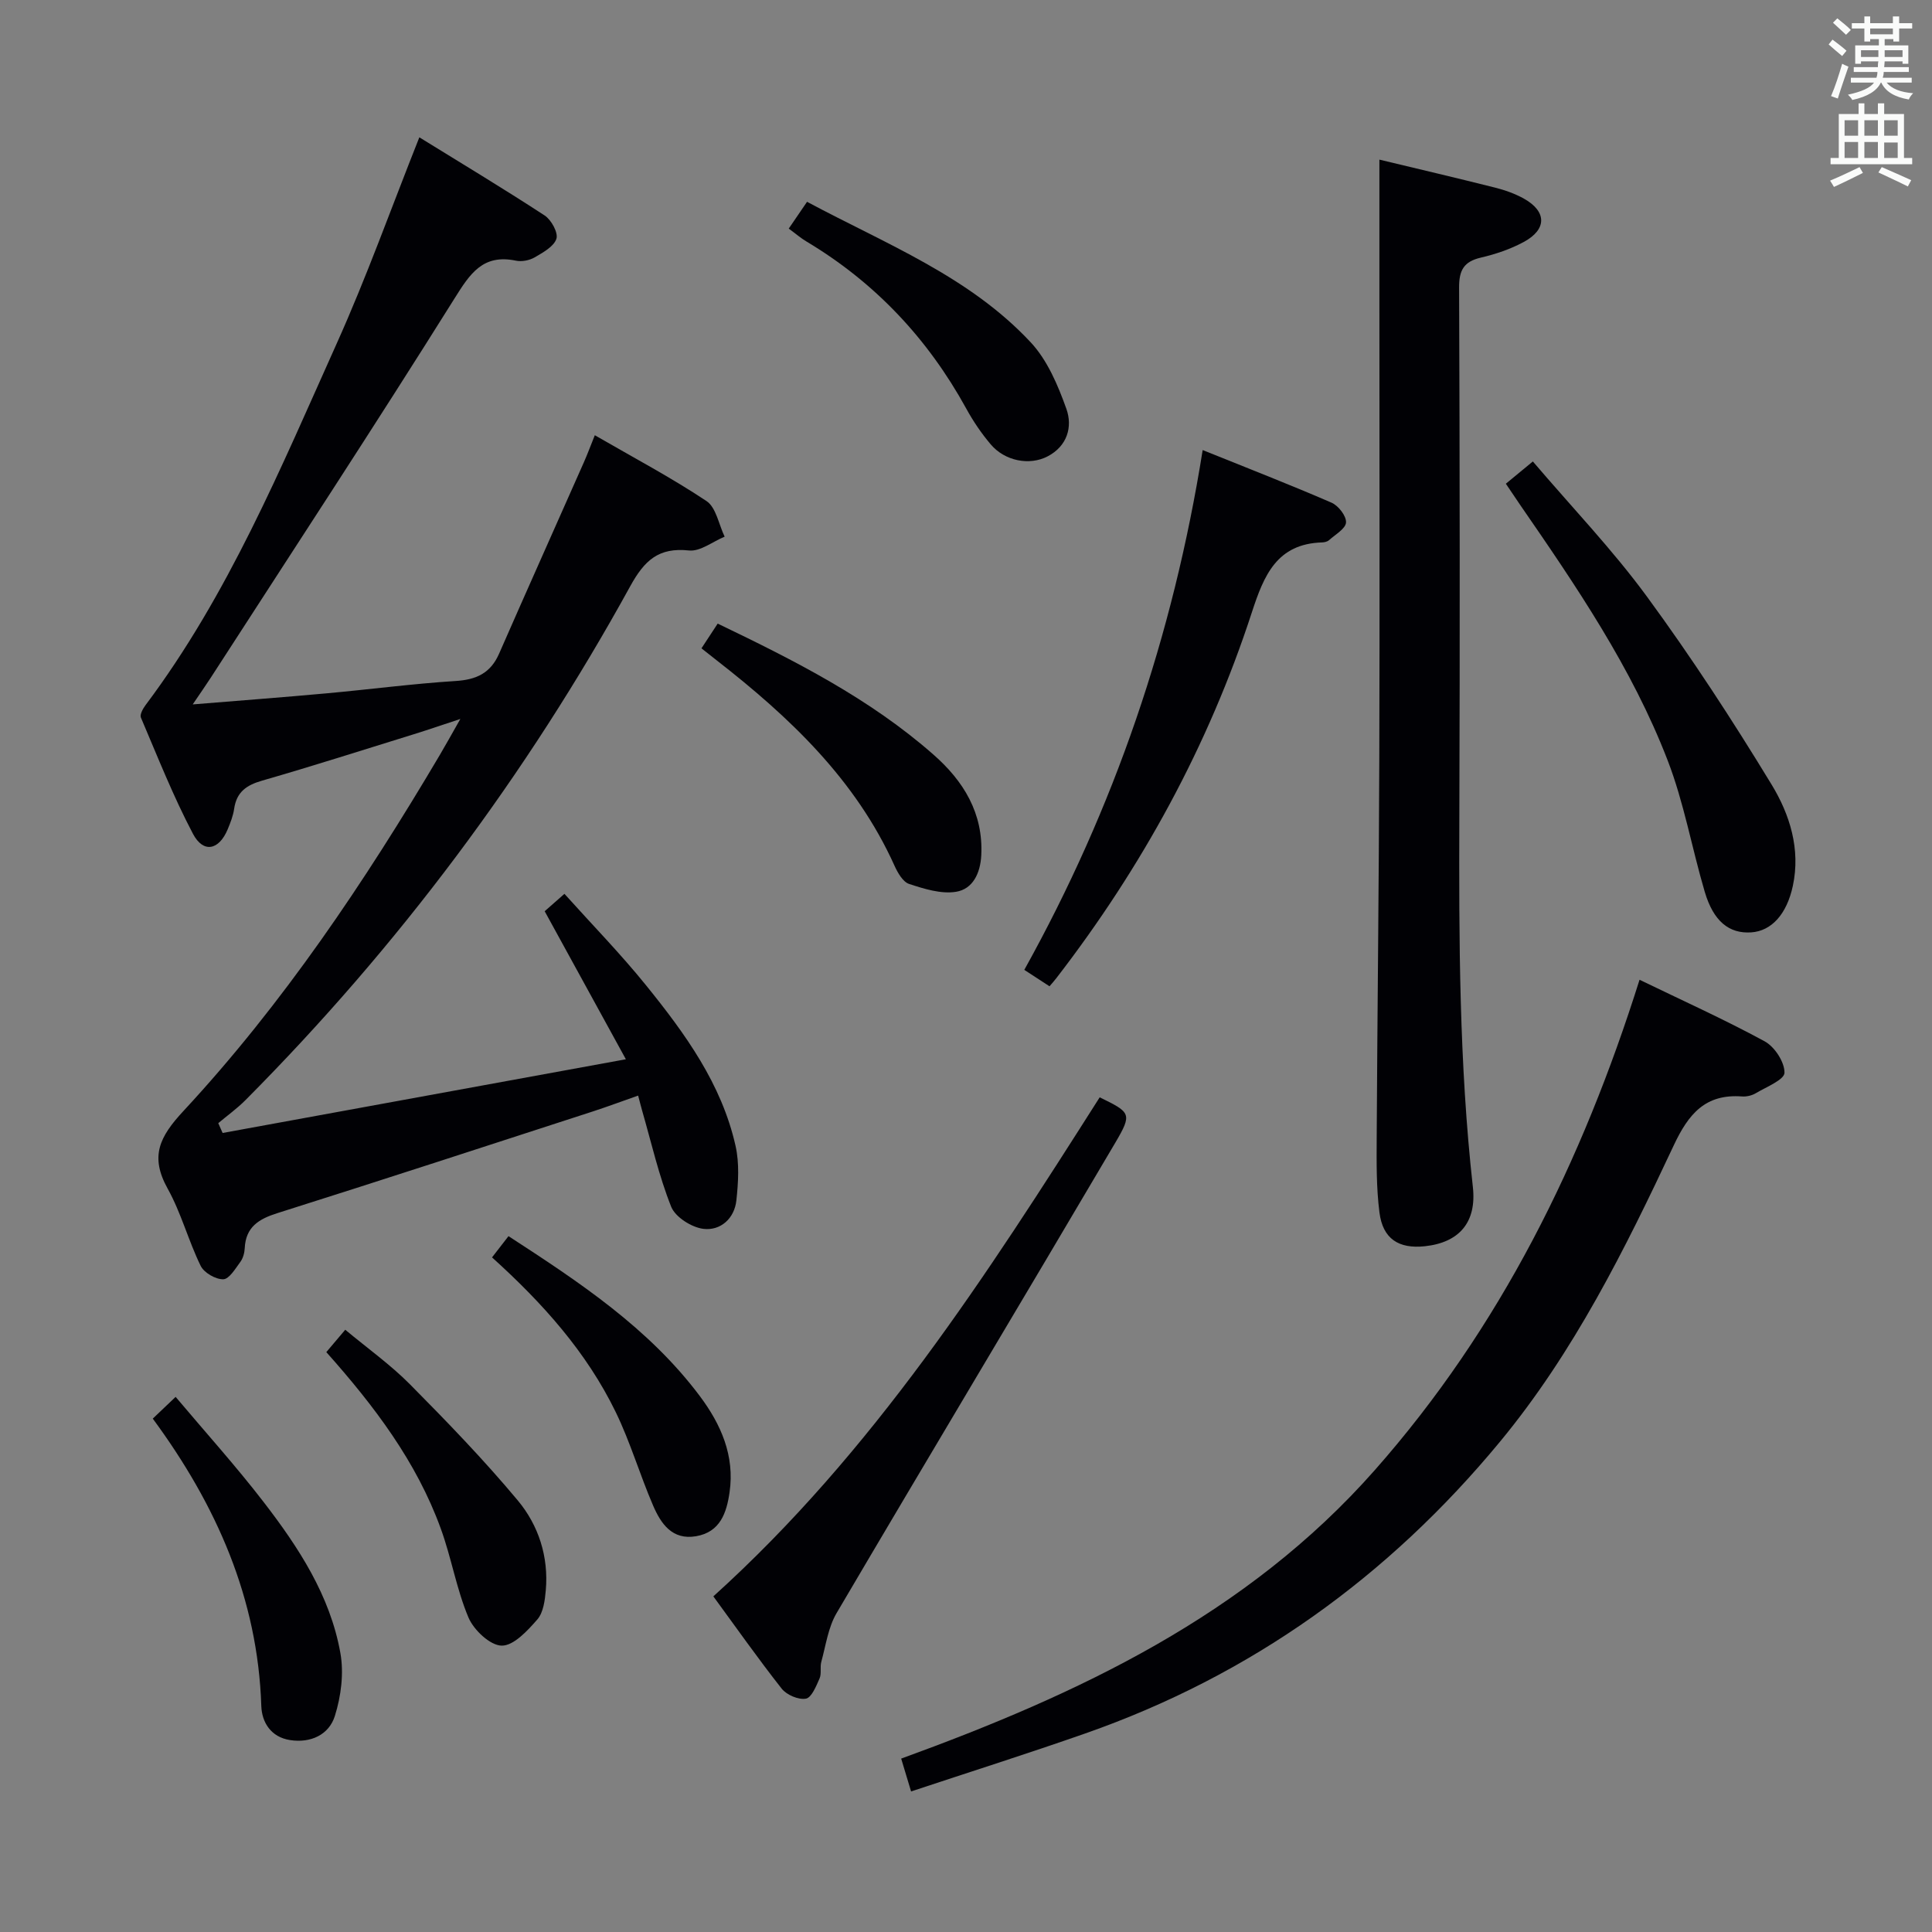 <svg enable-background="new 0 0 400 400" viewBox="0 0 400 400" xmlns="http://www.w3.org/2000/svg"><rect x="0" y="0" width="400" height="400" fill="#808080" stroke="none"/><g fill="#010105"><path d="m129.58 219.31c-5.9-10.76-11.23-20.48-16.81-30.65 1.06-.93 2.17-1.9 4.09-3.6 5.76 6.41 11.64 12.43 16.9 18.94 8.07 9.98 15.65 20.4 18.53 33.25.81 3.6.57 7.55.17 11.27-.4 3.77-3.29 6.33-6.83 5.9-2.45-.3-5.81-2.43-6.67-4.58-2.56-6.43-4.1-13.27-6.03-19.96-.23-.79-.42-1.59-.81-3.05-3.2 1.12-6.22 2.25-9.28 3.25-21.78 7.07-43.55 14.18-65.39 21.08-3.88 1.22-6.57 2.87-6.78 7.26-.05.97-.34 2.07-.9 2.83-1.03 1.4-2.33 3.59-3.55 3.61-1.59.03-3.98-1.35-4.68-2.79-2.54-5.2-4.03-10.95-6.83-15.98-3.7-6.66-1.72-10.7 3.27-16.07 20.68-22.29 37.54-47.46 53-73.58 1.26-2.13 2.46-4.3 4.33-7.59-3.91 1.29-6.77 2.28-9.65 3.17-10.46 3.24-20.9 6.58-31.42 9.61-3.24.93-5.26 2.37-5.76 5.81-.21 1.46-.77 2.89-1.34 4.26-1.8 4.32-5.03 5.02-7.19.93-4.09-7.76-7.33-15.98-10.78-24.07-.26-.62.43-1.86.97-2.58 17.14-22.85 27.98-49.06 39.56-74.83 6.18-13.74 11.26-27.98 17.12-42.72 8.61 5.32 17.38 10.59 25.94 16.18 1.38.9 2.84 3.57 2.44 4.82-.53 1.62-2.78 2.85-4.51 3.86-1.07.62-2.65.93-3.86.68-6.87-1.42-9.5 2.66-12.77 7.89-16.5 26.35-33.56 52.35-50.43 78.46-1.04 1.61-2.15 3.18-3.73 5.52 9.91-.81 18.8-1.48 27.69-2.29 8.93-.81 17.83-1.99 26.78-2.56 4.28-.27 7.2-1.64 8.96-5.65 5.8-13.24 11.71-26.42 17.56-39.64.72-1.63 1.34-3.3 2.26-5.59 8.07 4.67 15.83 8.77 23.11 13.62 2.01 1.33 2.55 4.86 3.77 7.38-2.47 1.02-5.05 3.11-7.38 2.86-6.29-.67-9.21 2.04-12.15 7.37-21.54 39.17-48.1 74.66-79.63 106.38-1.74 1.76-3.78 3.22-5.68 4.82.3.68.6 1.35.9 2.03 27.52-5.03 55.01-10.06 83.49-15.26z"/><path d="m285.59 33.05c7.53 1.81 15.75 3.73 23.93 5.79 2.07.52 4.16 1.26 6.02 2.3 4.72 2.66 4.75 6.36-.07 8.96-2.74 1.48-5.81 2.52-8.85 3.23-3.55.82-4.55 2.61-4.53 6.22.14 36.48.18 72.96.05 109.45-.09 25.63-.04 51.23 2.8 76.75.82 7.33-2.84 11.51-9.93 12.27-5.43.58-8.72-1.53-9.41-7-.65-5.08-.6-10.27-.57-15.42.14-26.3.46-52.6.54-78.9.1-31.32.02-62.64.02-93.95 0-9.78 0-19.54 0-29.7z"/><path d="m188.63 370.9c-.75-2.49-1.27-4.21-2.05-6.8 36.7-13.35 71.54-29.68 98.05-59.72 26.04-29.5 42.93-63.83 54.82-101.53 8.75 4.24 17.5 8.18 25.91 12.75 2.06 1.12 4.13 4.29 4.1 6.5-.02 1.45-3.74 2.93-5.91 4.22-.81.49-1.93.76-2.87.69-7.59-.57-11.08 3.59-14.14 10.11-10.11 21.54-20.69 42.87-36 61.39-23.12 27.97-51.56 48.38-85.87 60.39-11.87 4.16-23.87 7.96-36.04 12z"/><path d="m147.69 330.51c33.07-29.87 56.61-66.54 79.99-103.32 6.41 3.13 6.79 3.35 3.24 9.38-19.16 32.51-38.57 64.87-57.71 97.4-1.75 2.97-2.23 6.69-3.17 10.1-.3 1.1.08 2.44-.36 3.44-.7 1.58-1.65 3.97-2.83 4.18-1.54.27-3.98-.77-5.01-2.07-4.92-6.25-9.49-12.75-14.15-19.11z"/><path d="m217.29 204.2c-1.6-1.04-3.1-2.02-5.22-3.4 18.6-33.46 30.79-69.04 36.93-107.62 9.34 3.77 18.08 7.16 26.67 10.89 1.42.61 3.08 2.74 3.01 4.09-.07 1.29-2.21 2.5-3.51 3.67-.34.31-.93.45-1.4.47-9.42.27-12.09 6.82-14.59 14.49-8.99 27.6-22.74 52.74-40.47 75.72-.39.51-.82.99-1.42 1.69z"/><path d="m311.77 100.15c1.78-1.46 3.4-2.8 5.59-4.61 8.08 9.48 16.5 18.26 23.63 27.99 9.2 12.55 17.73 25.64 25.82 38.94 3.74 6.16 6.01 13.32 4.38 20.94-1.25 5.84-4.4 9.35-8.63 9.63-4.56.3-7.81-2.29-9.61-8.4-2.67-9.04-4.3-18.46-7.68-27.21-7.4-19.19-18.97-36.13-30.59-52.97-.92-1.34-1.82-2.69-2.91-4.31z"/><path d="m145.23 134.23c1.26-1.92 2.24-3.41 3.36-5.12 15.94 7.66 31.49 15.52 44.7 27.15 6.18 5.43 10.32 12.09 9.87 20.83-.19 3.71-1.75 7-5.25 7.55-3.09.49-6.58-.61-9.69-1.63-1.3-.43-2.37-2.33-3.03-3.79-8.04-17.83-21.73-30.75-36.79-42.49-.92-.71-1.82-1.43-3.17-2.5z"/><path d="m163.3 47.33c1.38-2.02 2.48-3.63 3.79-5.55 16.32 8.74 33.58 15.44 46.32 29.11 3.45 3.7 5.64 8.9 7.38 13.78 1.31 3.69.19 7.68-3.88 9.81-3.76 1.97-8.88.98-11.81-2.5-1.92-2.27-3.63-4.79-5.06-7.41-7.96-14.47-18.87-26.08-33.07-34.57-1.14-.67-2.14-1.55-3.67-2.67z"/><path d="m67.56 279.94c1.36-1.6 2.41-2.84 3.92-4.63 4.6 3.84 9.34 7.21 13.38 11.28 7.7 7.77 15.34 15.67 22.34 24.06 4.3 5.15 6.41 11.65 5.8 18.6-.18 2.08-.5 4.6-1.75 6.04-2.03 2.33-4.92 5.47-7.39 5.42-2.39-.04-5.77-3.23-6.87-5.82-2.49-5.9-3.53-12.39-5.74-18.43-5.01-13.8-13.71-25.31-23.69-36.52z"/><path d="m101.87 260.33c1.24-1.61 2.25-2.9 3.41-4.4 14.66 9.52 29.04 19.02 39.6 33.1 4.39 5.86 7.26 12.35 6.17 19.92-.61 4.25-1.93 8.25-6.94 9.11-4.96.85-7.29-2.63-8.9-6.37-2.75-6.38-4.71-13.12-7.74-19.35-6.03-12.4-15.11-22.54-25.6-32.01z"/><path d="m31.63 293.71c1.64-1.56 2.83-2.69 4.73-4.5 6.21 7.37 12.51 14.35 18.23 21.78 7.23 9.38 13.76 19.35 15.88 31.24.75 4.18.15 8.94-1.14 13.04-1.21 3.88-4.99 5.67-9.3 4.99-3.95-.62-5.82-3.68-5.93-7.06-.73-22.27-9.27-41.55-22.47-59.49z"/></g><path d="m378.6 9.2.8-1c.9.7 1.9 1.4 2.9 2.3l-.9 1.1c-1.1-.9-2-1.7-2.8-2.4zm.5 10.7c.9-2.1 1.6-4.3 2.3-6.7.4.2.8.4 1.3.6-.7 2.1-1.5 4.3-2.2 6.6zm.4-15.2.9-.9c1 .8 2 1.6 2.8 2.4l-1 1c-1-.9-1.9-1.8-2.7-2.5zm12.5-1.3h1.2v1.4h2.7v1.1h-2.7v2.7h-1.2v-.5h-1.8v1.3h4.9v3.8h-1.2v-.5h-3.7c0 .4-.1.9-.1 1.2h5.1v1h-5.2c0 .5-.1.9-.2 1.2h6v1h-5.2c1.1 1.3 2.9 2 5.5 2.2-.4.4-.7.8-.9 1.3-2.9-.5-4.8-1.6-5.7-3.5h-.1c-.8 1.7-2.7 2.9-5.9 3.6-.2-.4-.6-.8-.9-1.1 2.8-.6 4.6-1.4 5.4-2.5h-4.8v-1h5.3c.1-.3.2-.7.2-1.2h-4.9v-1h5c0-.4 0-.8.1-1.2h-3.6v.5h-1.2v-3.8h4.9v-1.3h-1.8v.5h-1.2v-2.7h-2.6v-1.1h2.6v-1.4h1.2v1.4h4.7v-1.4zm-6.7 8.4h3.6c0-.4 0-.9 0-1.4h-3.6zm1.9-4.7h4.7v-1.2h-4.7zm6.7 3.3h-3.7v1.4h3.7z" fill="#fafbfa"/><path d="m384.7 21.4h1.3v2.2h2.8v-2.2h1.3v2.2h4.1v9.1h1.7v1.3h-16.9v-1.3h1.7v-9.1h4.1v-2.2zm.3 13.2.7 1.2c-1.8.9-3.8 1.9-6 2.9-.2-.4-.5-.8-.8-1.3 2.4-1 4.4-2 6.1-2.8zm-3.1-6.5h2.8v-3.2h-2.8zm0 4.6h2.8v-3.3h-2.8zm4.1-4.6h2.8v-3.2h-2.8zm0 4.6h2.8v-3.3h-2.8zm3.6 1.9c2.1.9 4.1 1.8 6.1 2.7l-.7 1.3c-2.2-1.1-4.2-2-6.1-2.9zm3.3-9.7h-2.8v3.2h2.8zm-2.8 7.8h2.8v-3.2h-2.8z" fill="#fafbfa"/></svg>
